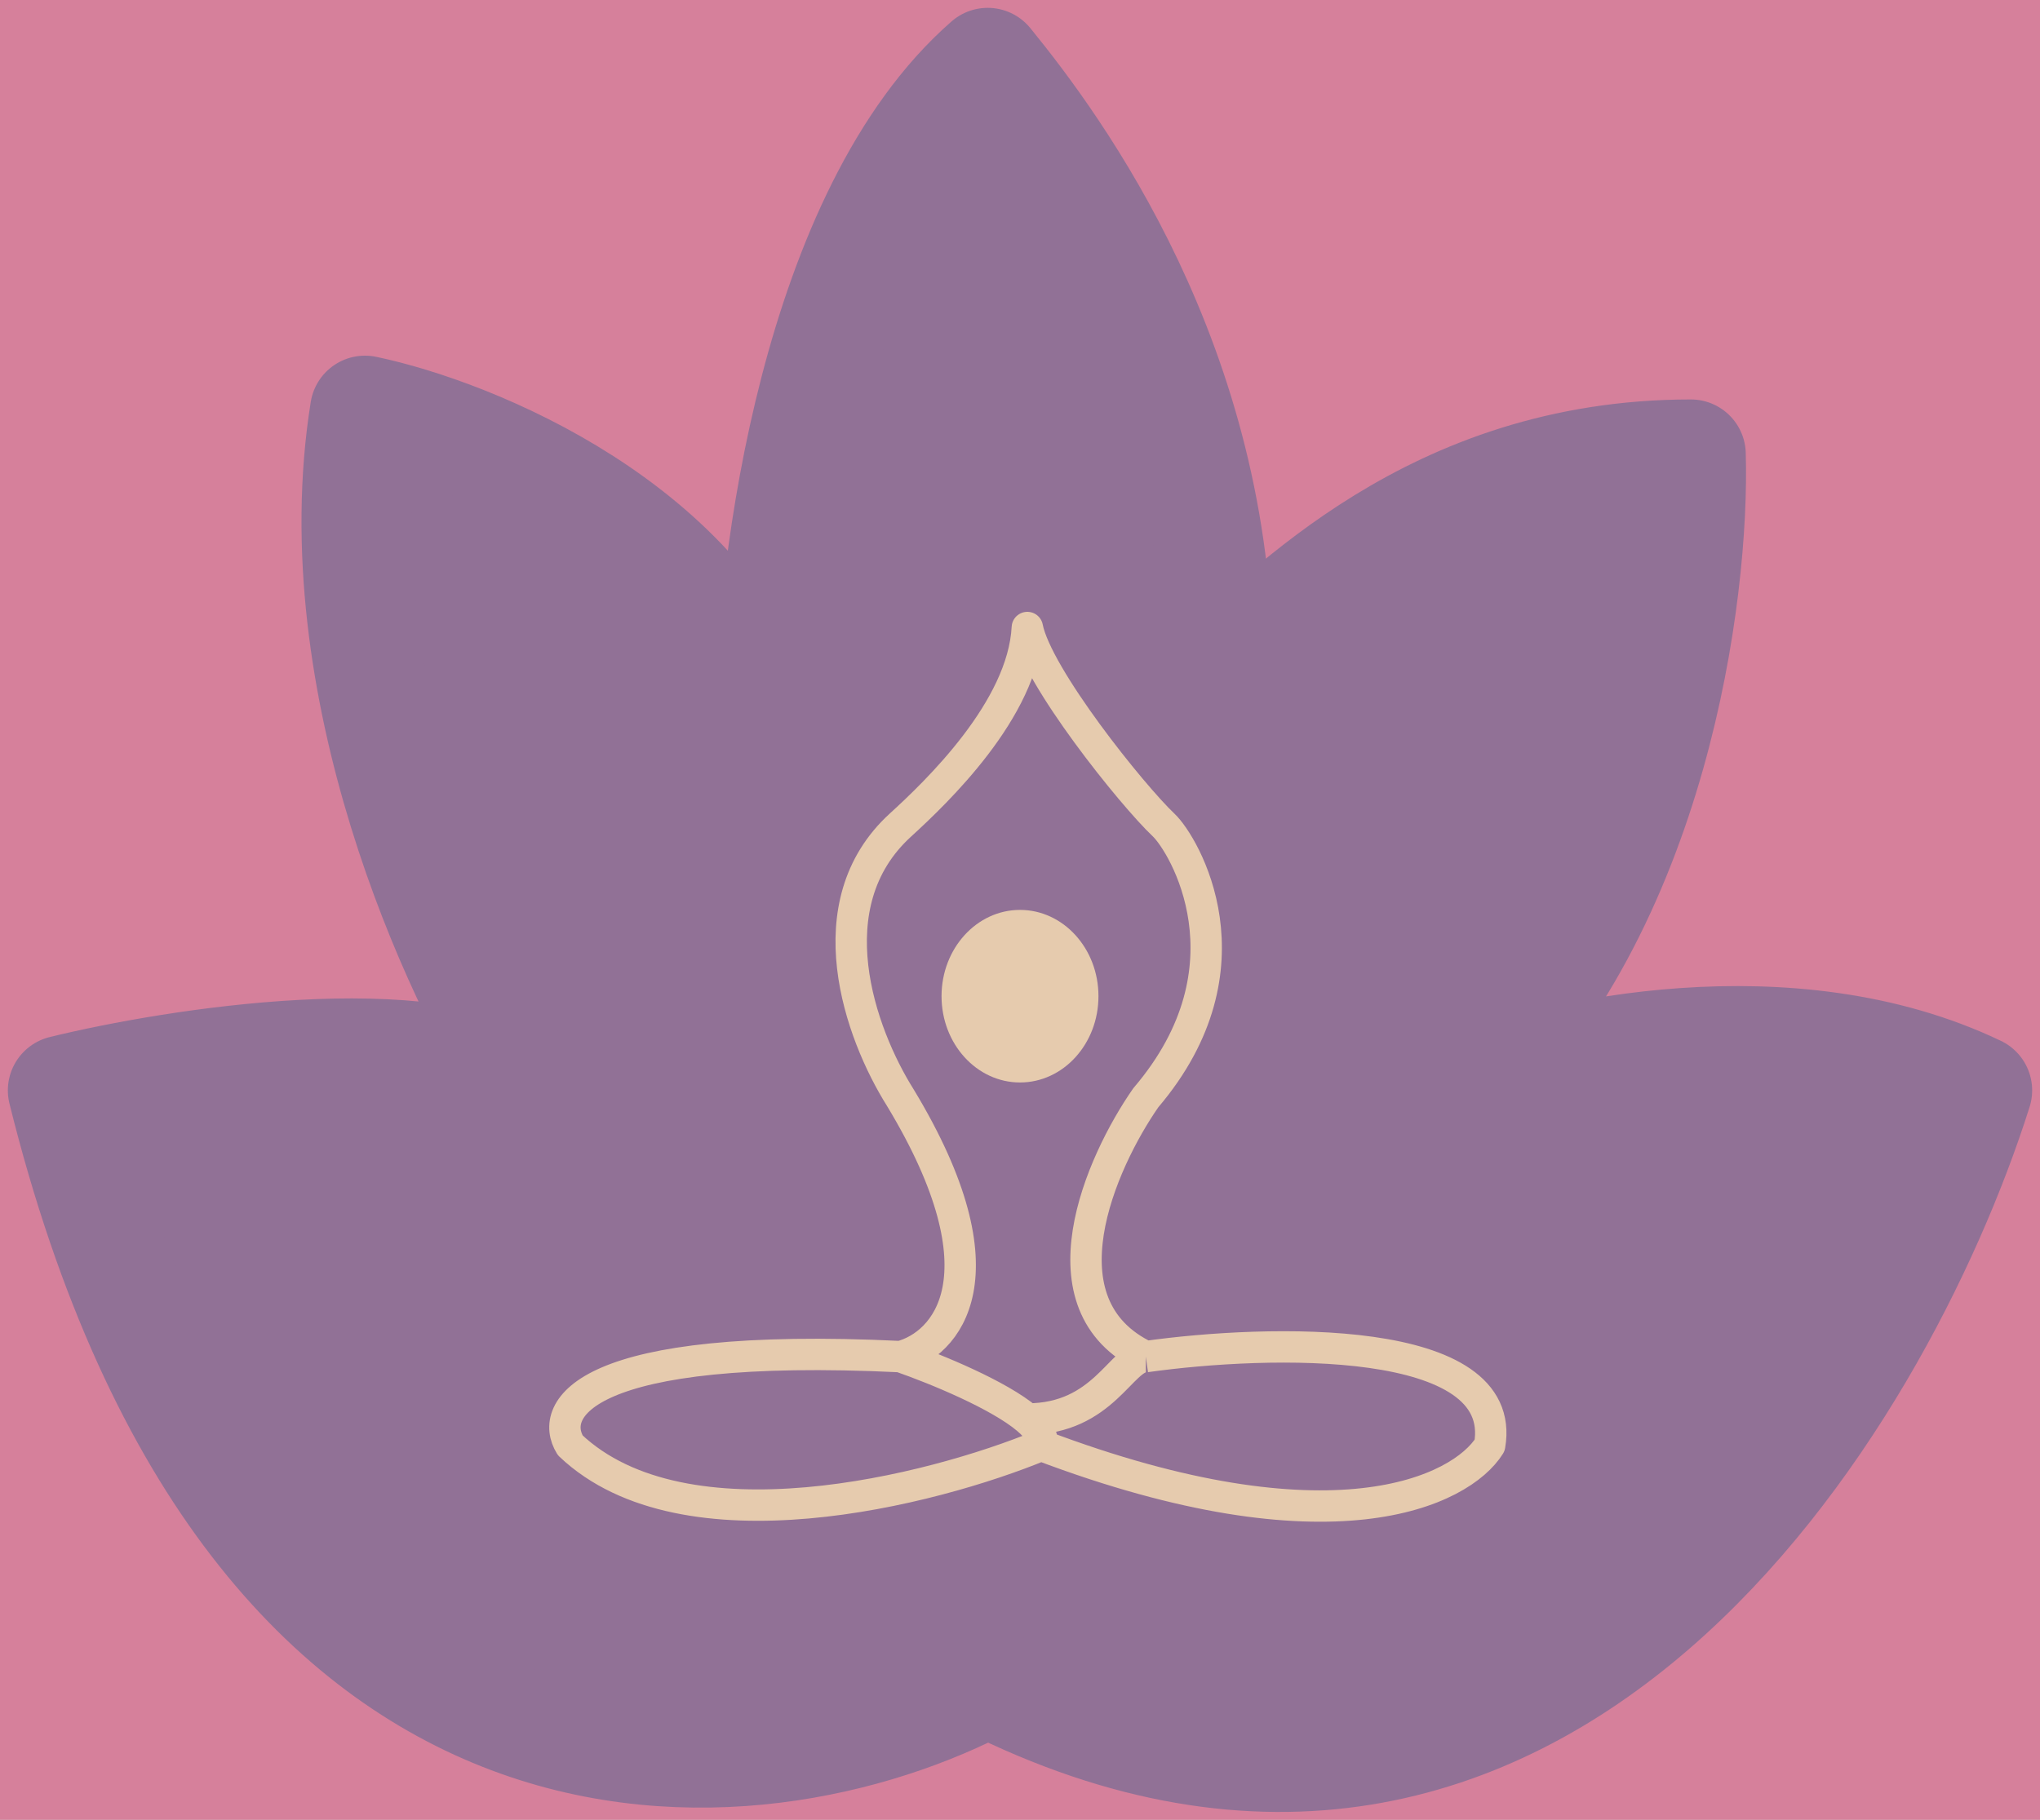 <svg width="130" height="116" viewBox="0 0 130 116" fill="none" xmlns="http://www.w3.org/2000/svg">
<rect width="130" height="116" fill="#1E1E1E"/>
<g clip-path="url(#clip0_308_119)">
<rect width="1728" height="3862" transform="translate(-581 -1412)" fill="#FAF5EF"/>
<g clip-path="url(#clip1_308_119)">
<rect width="1728" height="1117" transform="translate(-581 -309)" fill="#D6809B"/>
<path d="M4 69.505C16.115 118.312 48.343 114.958 62.942 107.18C98.23 124.917 119.684 89.454 126 69.505C114.072 63.8 99.079 67.128 93.073 69.505C105.436 57.908 108.009 37.644 107.75 28.962C91.225 28.962 82.049 39.227 77.621 42.871C77.621 23.325 67.343 9.401 62.942 4C52.008 13.551 49.119 36.094 49.041 46.171C44.941 33.644 30.145 27.618 23.259 26.171C20.463 43.598 29.083 62.322 33.743 69.505C27.406 65.226 11.274 67.722 4 69.505Z" fill="#917196" stroke="#917196" stroke-width="7" stroke-linejoin="round"/>
<path d="M57.377 86.475C60.254 85.734 64.281 81.396 57.377 69.973C54.793 65.864 51.854 57.639 57.377 52.595C59.664 50.507 65.198 45.227 65.467 40C66.074 43.121 72.132 50.678 74.159 52.595C75.439 53.808 80.138 61.621 73.018 69.973C70.142 74.104 66.115 83.188 73.018 86.475M57.377 86.475C37.152 85.505 34.927 89.842 36.343 92.132C43.624 99.029 59.377 95.006 66.344 92.132M57.377 86.475C59.73 87.296 63.679 88.934 65.467 90.451M73.018 86.475C80.839 85.374 96.169 84.966 94.929 92.132C93.109 95.051 84.843 99.137 66.344 92.132M73.018 86.475C71.468 86.475 70.322 90.451 65.467 90.451M66.344 92.132C66.542 91.629 66.173 91.049 65.467 90.451" stroke="#E6CBAE" stroke-width="2" stroke-linejoin="round"/>
<ellipse cx="65" cy="63.5" rx="5" ry="5.5" fill="#E6CBAE"/>
</g>
</g>
<defs>
<clipPath id="clip0_308_119">
<rect width="1728" height="3862" fill="white" transform="translate(-581 -1412)"/>
</clipPath>
<clipPath id="clip1_308_119">
<rect width="1728" height="1117" fill="white" transform="translate(-581 -309)"/>
</clipPath>
</defs>
</svg>
